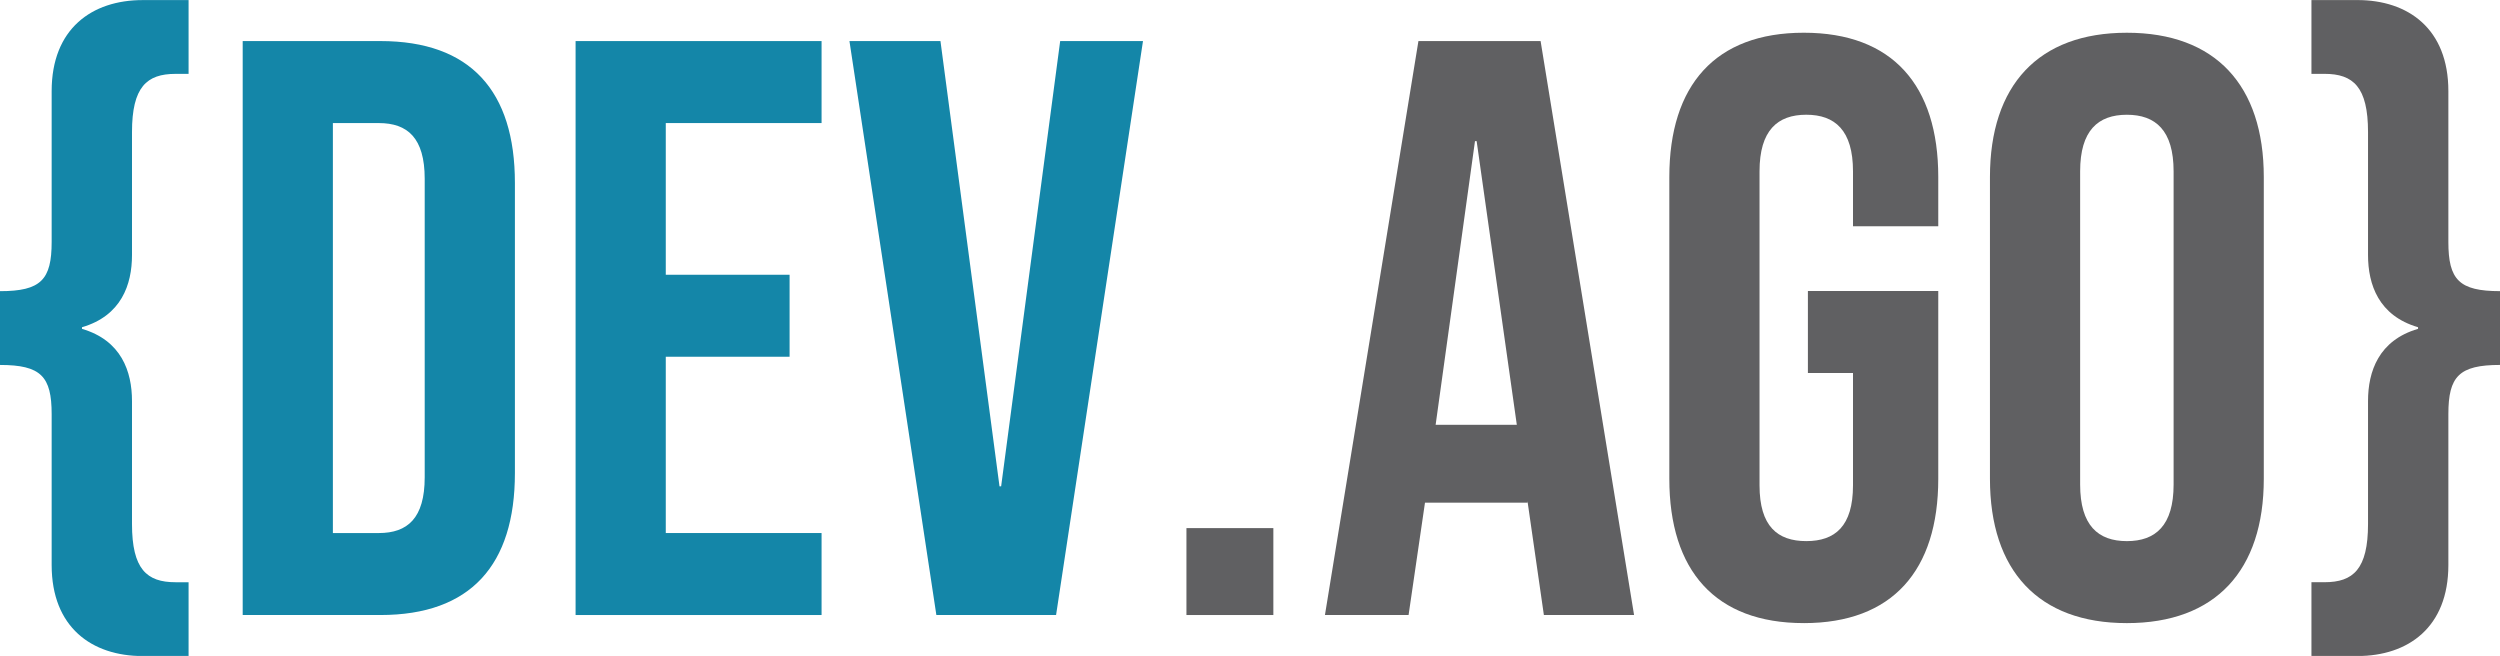 <?xml version="1.0" encoding="UTF-8"?>
<!-- Created with Inkscape (http://www.inkscape.org/) -->
<svg width="182.31mm" height="47.834mm" version="1.1" viewBox="0 0 182.31 47.834" xmlns="http://www.w3.org/2000/svg">
 <g transform="translate(-15.79 -125.08)">
  <g stroke-width="1.495" aria-label="{DEV.AGO}">
   <g fill="#1486a8">
    <path d="m26.194 172.92h3.348v-5.381h-0.957c-2.093 0-3.169-0.957-3.169-4.245v-8.969c0-2.153-0.777-4.425-3.647-5.262v-0.12c2.87-0.837 3.647-3.109 3.647-5.262v-8.969c0-3.289 1.076-4.245 3.169-4.245h0.957v-5.381h-3.348c-3.707 0-6.637 2.093-6.637 6.637v11.002c0 2.751-0.777 3.588-3.767 3.588v5.381c2.99 0 3.767 0.837 3.767 3.588v11.002c0 4.544 2.93 6.637 6.637 6.637z"/>
    <path d="m33.488 169.93h10.045c6.577 0 9.806-3.647 9.806-10.344v-21.167c0-6.697-3.229-10.344-9.806-10.344h-10.045zm6.577-5.979v-29.896h3.348c2.093 0 3.348 1.076 3.348 4.066v21.765c0 2.99-1.256 4.066-3.348 4.066z"/>
    <path d="m57.764 169.93h17.938v-5.979h-11.361v-12.856h9.029v-5.979h-9.029v-11.062h11.361v-5.979h-17.938z"/>
    <path d="m84.073 169.93h8.73l6.338-41.855h-6.039l-4.305 32.468h-0.12l-4.305-32.468h-6.637z"/>
   </g>
   <g fill="#606062">
    <path d="m102.31 169.93h6.338v-6.338h-6.338z"/>
    <path d="m112.41 169.93h6.099l1.196-8.192h7.474v-0.12l1.196 8.311h6.577l-6.816-41.855h-8.909zm8.072-13.872 2.87-20.688h0.12l2.93 20.688z"/>
    <path d="m147.33 170.52c6.458 0 9.806-3.827 9.806-10.524v-13.693h-9.507v5.979h3.289v8.192c0 2.99-1.315 4.066-3.408 4.066-2.093 0-3.408-1.076-3.408-4.066v-22.901c0-2.99 1.315-4.126 3.408-4.126 2.093 0 3.408 1.136 3.408 4.126v4.006h6.218v-3.588c0-6.697-3.348-10.524-9.806-10.524-6.458 0-9.806 3.827-9.806 10.524v22.004c0 6.697 3.348 10.524 9.806 10.524z"/>
    <path d="m170.89 170.52c6.458 0 9.985-3.827 9.985-10.524v-22.004c0-6.697-3.528-10.524-9.985-10.524-6.458 0-9.985 3.827-9.985 10.524v22.004c0 6.697 3.528 10.524 9.985 10.524zm0-5.979c-2.093 0-3.408-1.136-3.408-4.126v-22.841c0-2.99 1.315-4.126 3.408-4.126 2.093 0 3.408 1.136 3.408 4.126v22.841c0 2.99-1.315 4.126-3.408 4.126z"/>
    <path d="m184.35 172.92h3.348c3.707 0 6.637-2.093 6.637-6.637v-11.002c0-2.751 0.777-3.588 3.767-3.588v-5.381c-2.99 0-3.767-0.837-3.767-3.588v-11.002c0-4.544-2.93-6.637-6.637-6.637h-3.348v5.381h0.957c2.093 0 3.169 0.957 3.169 4.245v8.969c0 2.153 0.777 4.425 3.647 5.262v0.12c-2.87 0.837-3.647 3.109-3.647 5.262v8.969c0 3.289-1.076 4.245-3.169 4.245h-0.957z"/>
   </g>
  </g>
 </g>
</svg>
